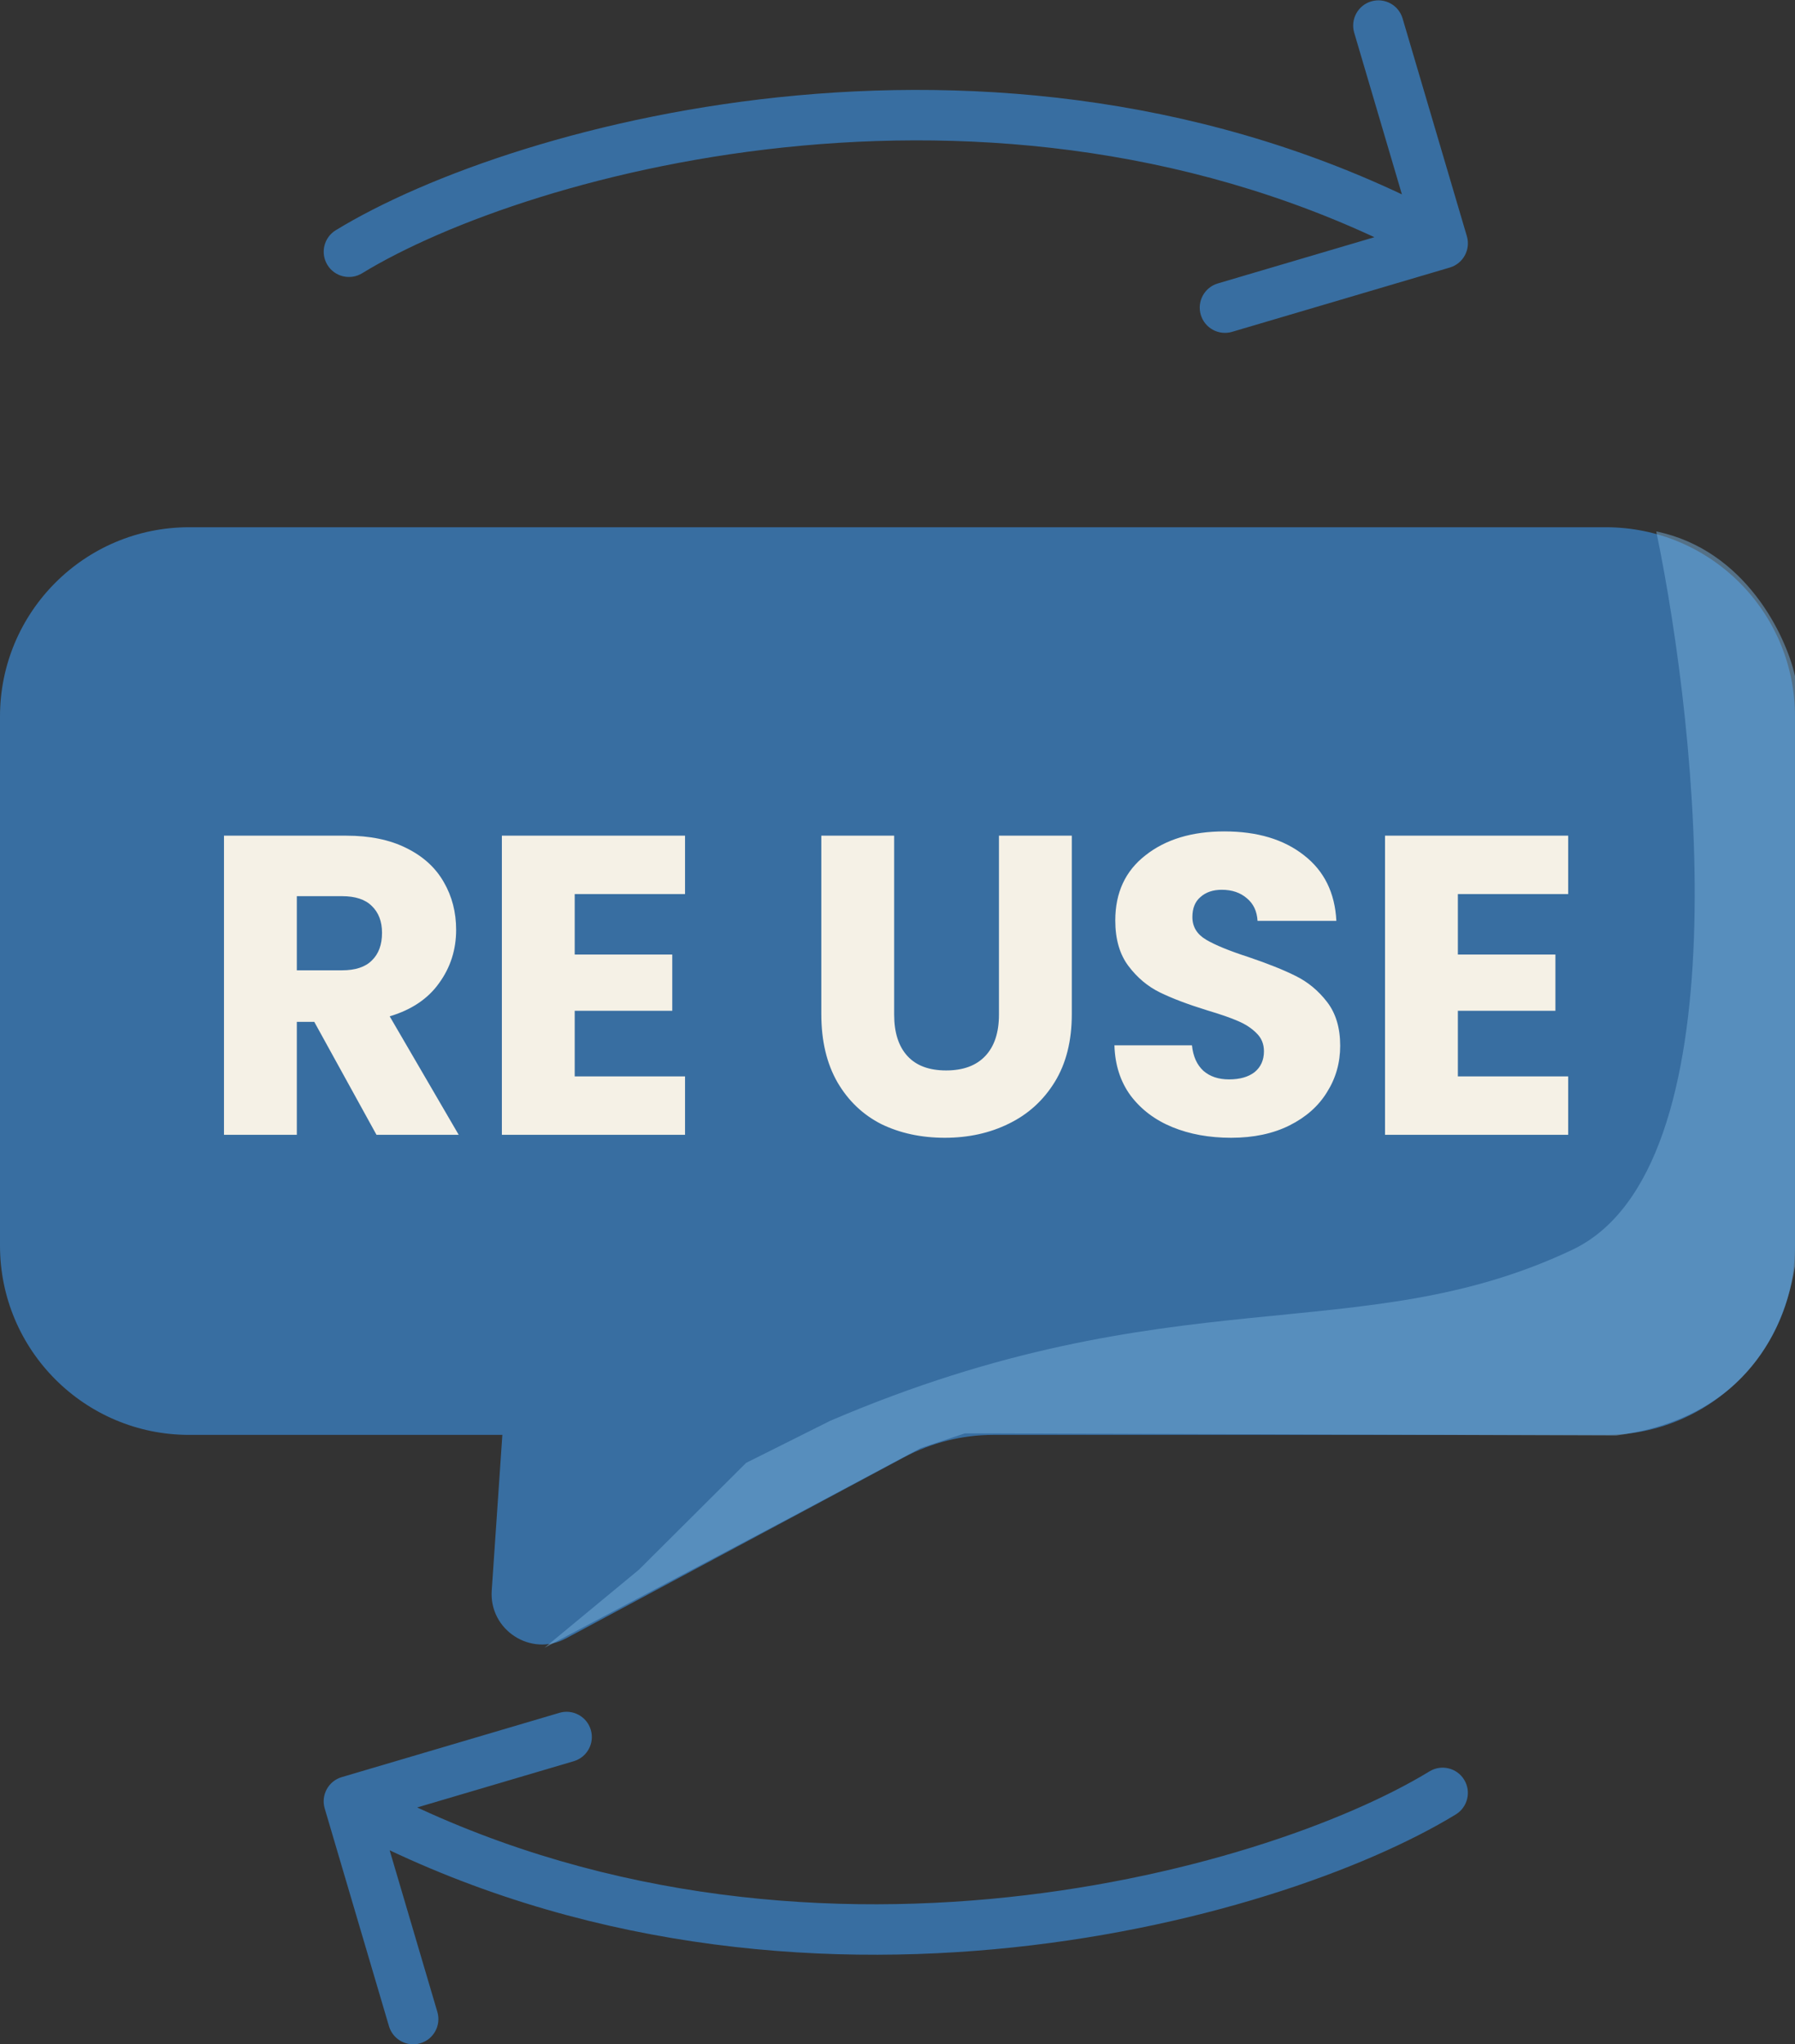 <svg width="5224" height="5948" viewBox="0 0 5224 5948" fill="none" xmlns="http://www.w3.org/2000/svg">
<rect x="0" y="0" width="5224" height="5948" fill="#333333" stroke="none"/>
<path d="M0 2084.53C0 1780.48 246.485 1533.99 550.539 1533.99H4673.46C4977.52 1533.99 5224 1780.48 5224 2084.53V3624.28C5224 3928.33 4977.52 4174.81 4673.46 4174.81H2890.84C2800.15 4174.81 2710.86 4197.22 2630.92 4240.03L1646.88 4767.05C1545.16 4821.52 1423.25 4742.76 1431.1 4627.64L1461.99 4174.81H730.993H550.539C246.485 4174.81 0 3928.33 0 3624.28V2084.53Z" fill="#386EA1"/>
<path d="M4575.56 3636.39C5069.82 3402.39 4944.62 2145.46 4820.24 1546.24C5079.61 1599.86 5197.46 1848.89 5223.97 1966.71V3685.14C5181.15 3938.02 5022.11 4133.77 4704.02 4176.59L2905.59 4170.47H2807.72L2679.26 4213.29L2312.23 4409.04L1584.3 4794.42L1859.57 4566.89L2171.54 4256.11L2416.22 4133.77C3413.31 3707.21 3957.73 3928.89 4575.56 3636.39Z" fill="#76AFDB" fill-opacity="0.5"/>
<path d="M1095.67 3301.66L914.673 2973.14H863.844V3301.66H651.85V2431.37H1007.65C1076.25 2431.37 1134.52 2443.36 1182.45 2467.32C1231.22 2491.29 1267.58 2524.35 1291.55 2566.5C1315.52 2607.83 1327.5 2654.11 1327.5 2705.35C1327.5 2763.21 1310.97 2814.86 1277.91 2860.32C1245.68 2905.78 1197.74 2938.01 1134.11 2957.02L1334.94 3301.66H1095.67ZM863.844 2823.13H995.255C1034.1 2823.13 1063.03 2813.62 1082.04 2794.61C1101.87 2775.6 1111.79 2748.74 1111.79 2714.03C1111.79 2680.97 1101.87 2654.94 1082.04 2635.93C1063.03 2616.92 1034.1 2607.41 995.255 2607.41H863.844V2823.13ZM1672.57 2601.22V2777.26H1956.47V2940.9H1672.57V3131.82H1993.67V3301.66H1460.58V2431.37H1993.67V2601.22H1672.57ZM2602.29 2431.37V2952.06C2602.29 3004.13 2615.1 3044.21 2640.72 3072.31C2666.34 3100.41 2703.94 3114.46 2753.53 3114.46C2803.12 3114.46 2841.14 3100.41 2867.59 3072.31C2894.04 3044.21 2907.26 3004.13 2907.26 2952.06V2431.37H3119.25V2950.82C3119.25 3028.51 3102.72 3094.22 3069.67 3147.94C3036.61 3201.66 2991.98 3242.16 2935.77 3269.43C2880.4 3296.71 2818.41 3310.34 2749.81 3310.34C2681.22 3310.34 2619.64 3297.12 2565.09 3270.67C2511.37 3243.4 2468.81 3202.9 2437.4 3149.18C2406 3094.63 2390.29 3028.51 2390.29 2950.82V2431.37H2602.29ZM3583.01 3310.34C3519.37 3310.34 3462.34 3300.01 3411.93 3279.35C3361.51 3258.69 3321.01 3228.11 3290.43 3187.61C3260.68 3147.11 3244.98 3098.35 3243.32 3041.32H3468.96C3472.26 3073.55 3483.42 3098.35 3502.43 3115.7C3521.44 3132.23 3546.23 3140.5 3576.81 3140.5C3608.22 3140.5 3633.01 3133.47 3651.2 3119.42C3669.38 3104.55 3678.47 3084.3 3678.47 3058.68C3678.47 3037.19 3671.03 3019.42 3656.15 3005.37C3642.1 2991.32 3624.34 2979.75 3602.85 2970.66C3582.18 2961.56 3552.43 2951.23 3513.59 2939.66C3457.38 2922.31 3411.51 2904.95 3375.98 2887.59C3340.44 2870.24 3309.86 2844.62 3284.24 2810.73C3258.61 2776.84 3245.8 2732.63 3245.8 2678.08C3245.8 2597.08 3275.14 2533.86 3333.82 2488.4C3392.51 2442.12 3468.96 2418.98 3563.18 2418.98C3659.05 2418.98 3736.32 2442.12 3795 2488.4C3853.69 2533.86 3885.09 2597.5 3889.22 2679.32H3659.87C3658.22 2651.22 3647.89 2629.32 3628.88 2613.61C3609.87 2597.08 3585.49 2588.82 3555.74 2588.82C3530.12 2588.82 3509.45 2595.84 3493.75 2609.89C3478.05 2623.12 3470.2 2642.54 3470.2 2668.16C3470.2 2696.26 3483.42 2718.16 3509.87 2733.87C3536.31 2749.57 3577.64 2766.51 3633.84 2784.7C3690.04 2803.71 3735.5 2821.89 3770.21 2839.24C3805.75 2856.6 3836.33 2881.81 3861.95 2914.87C3887.57 2947.93 3900.38 2990.49 3900.38 3042.56C3900.38 3092.15 3887.57 3137.19 3861.95 3177.69C3837.16 3218.19 3800.79 3250.42 3752.85 3274.39C3704.92 3298.36 3648.3 3310.34 3583.01 3310.34ZM4242.84 2601.22V2777.26H4526.74V2940.9H4242.84V3131.82H4563.93V3301.66H4030.84V2431.37H4563.93V2601.22H4242.84Z" fill="#F5F1E6"/>
<path d="M977.214 669.832C942.618 690.966 931.705 736.144 952.839 770.74C973.973 805.336 1019.15 816.249 1053.75 795.115L977.214 669.832ZM4219.4 778.411C4258.28 766.932 4280.5 726.107 4269.02 687.225L4081.95 53.616C4070.47 14.735 4029.65 -7.479 3990.77 4C3951.89 15.479 3929.67 56.305 3941.15 95.186L4107.43 658.394L3544.22 824.673C3505.34 836.152 3483.13 876.978 3494.61 915.859C3506.08 954.74 3546.91 976.954 3585.79 965.475L4219.4 778.411ZM1053.75 795.115C1293.47 648.673 1766.07 475.628 2333.9 423.791C2900.5 372.066 3555.46 441.624 4163.53 772.489L4233.7 643.532C3593.88 295.396 2908.12 223.95 2320.55 277.588C1734.2 331.116 1239.18 509.803 977.214 669.832L1053.75 795.115Z" fill="#386EA1"/>
<path d="M4236.8 5279.08C4271.39 5257.94 4282.31 5212.76 4261.17 5178.17C4240.04 5143.57 4194.86 5132.66 4160.26 5153.79L4236.8 5279.08ZM994.611 5170.5C955.73 5181.98 933.516 5222.8 944.995 5261.68L1132.06 5895.29C1143.54 5934.17 1184.36 5956.39 1223.24 5944.91C1262.13 5933.43 1284.34 5892.6 1272.86 5853.72L1106.58 5290.51L1669.79 5124.23C1708.67 5112.76 1730.89 5071.93 1719.41 5033.05C1707.93 4994.17 1667.1 4971.95 1628.22 4983.43L994.611 5170.5ZM4160.26 5153.79C3920.54 5300.23 3447.94 5473.28 2880.11 5525.12C2313.51 5576.84 1658.55 5507.28 1050.48 5176.42L980.312 5305.38C1620.13 5653.51 2305.89 5724.96 2893.46 5671.32C3479.81 5617.79 3974.83 5439.11 4236.8 5279.08L4160.26 5153.79Z" fill="#386EA1"/>
</svg>
